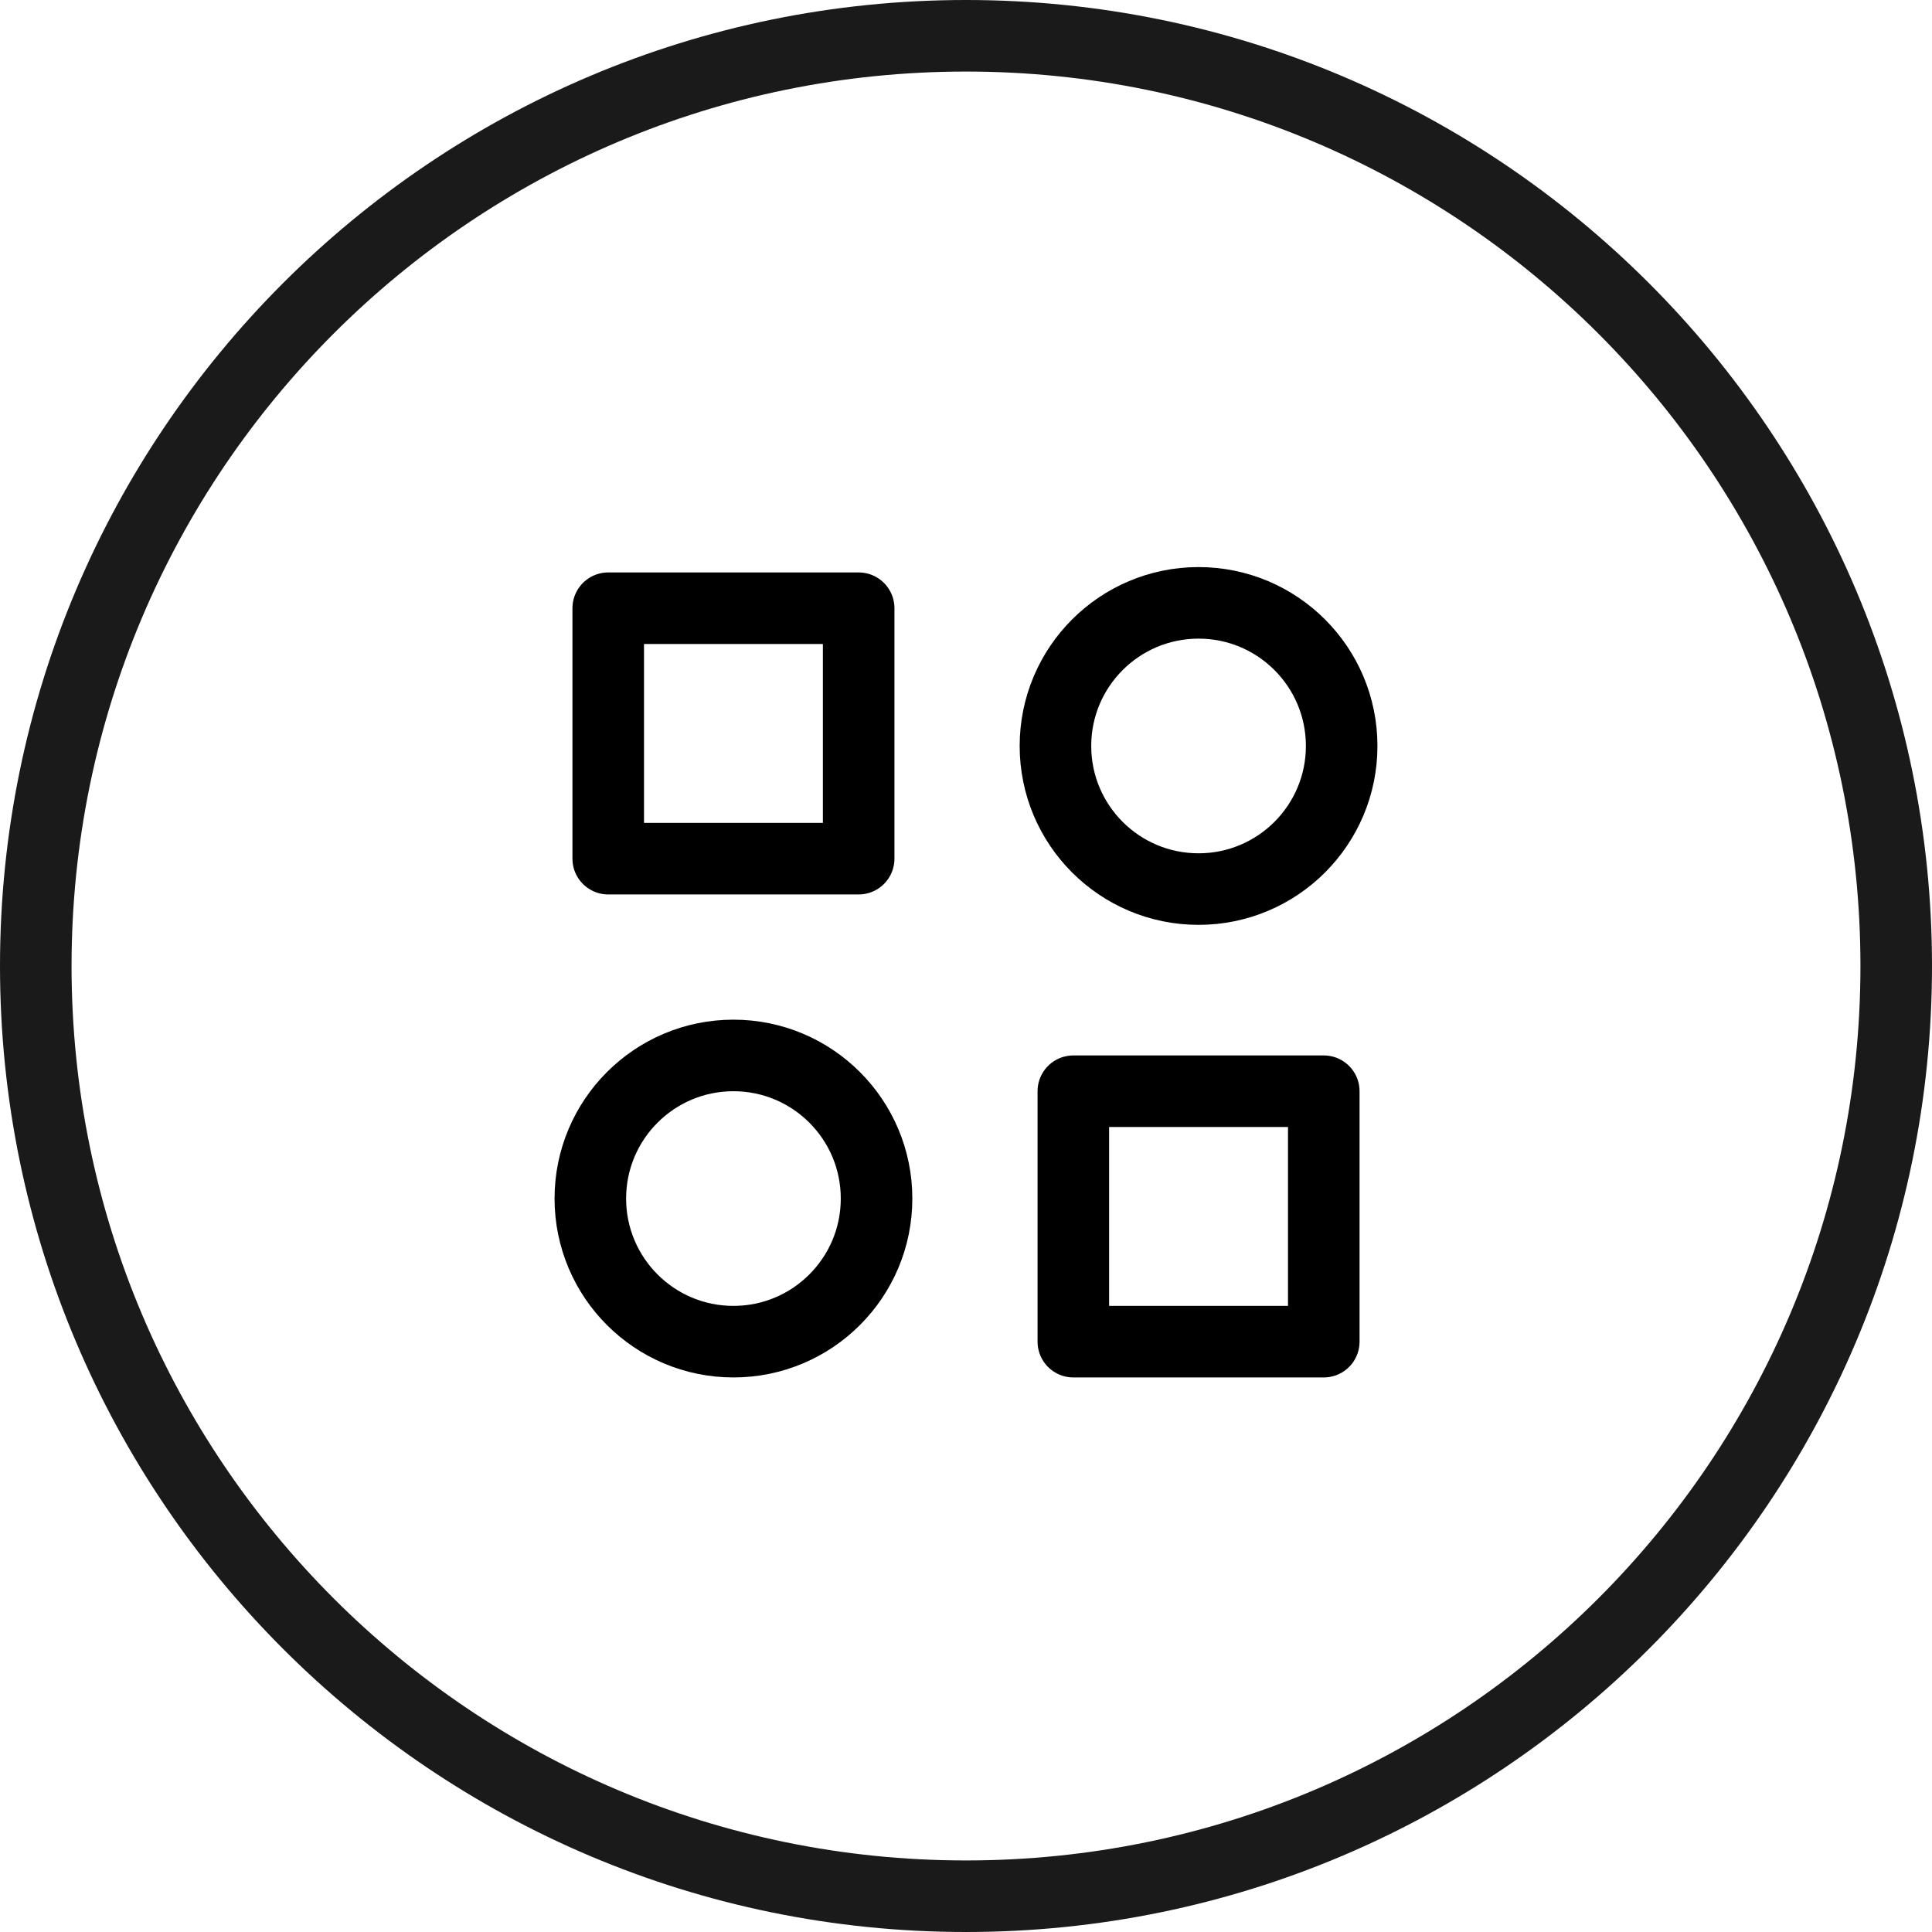 <?xml version="1.0" encoding="utf-8"?>
<!-- Generator: Adobe Illustrator 19.2.0, SVG Export Plug-In . SVG Version: 6.00 Build 0)  -->
<svg version="1.1" id="Layer_1" xmlns="http://www.w3.org/2000/svg" xmlns:xlink="http://www.w3.org/1999/xlink" x="0px" y="0px"
	 height="90" width="90" viewBox="0 0 108 108" style="enable-background:new 0 0 108 108;" xml:space="preserve">
<style type="text/css">
	.st0{fill:#4FA4DB;}
	.st1{fill:none;stroke:#1A1A1A;stroke-width:6;stroke-linecap:round;stroke-linejoin:round;stroke-miterlimit:10;}
	.st2{fill:none;stroke:#1A1A1A;stroke-width:6;stroke-linecap:round;stroke-miterlimit:10;}
	.st3{fill:#E8007A;}
	.st4{fill:#1A1A1A;}
	.st5{fill:#FFFFFF;}
	.st6{fill:#FF0000;}
	.st7{fill-rule:evenodd;clip-rule:evenodd;fill:#00ABE8;}
	.st8{fill:#00ABE8;}
	.st9{fill:none;stroke:#CCCCCC;stroke-miterlimit:10;}
	.st10{fill:none;stroke:#1A1A1A;stroke-width:4;stroke-linecap:round;stroke-linejoin:round;stroke-miterlimit:10;}
	.st11{fill:none;stroke:#000000;stroke-width:6;stroke-miterlimit:10;}
	.st12{filter:url(#Adobe_OpacityMaskFilter);}
	.st13{mask:url(#mask-2_1_);}
	.st14{fill:none;stroke:#333333;stroke-width:8;stroke-linecap:round;}
	.st15{fill:#3FA9F5;}
	.st16{fill:#7AC943;}
	.st17{fill:none;stroke:#1A1A1A;stroke-width:4;stroke-linecap:round;stroke-miterlimit:10;}
	.st18{fill:#FFFFFF;stroke:#1A1A1A;stroke-width:6;stroke-linecap:round;stroke-linejoin:round;stroke-miterlimit:10;}
	.st19{fill:#FFFFFF;stroke:#1A1A1A;stroke-width:4;stroke-linecap:round;stroke-linejoin:round;stroke-miterlimit:10;}
	.st20{fill:none;stroke:#000000;stroke-width:4;stroke-linecap:round;stroke-linejoin:round;stroke-miterlimit:10;}
	.st21{fill:none;stroke:#FF1D25;stroke-width:4;stroke-linecap:round;stroke-linejoin:round;stroke-miterlimit:10;}
</style>
<g>
	<path class="st4" d="M54,4c27.6,0,50,22.4,50,50c0,27.6-22.4,50-50,50S4,81.6,4,54C4,26.4,26.4,4,54,4 M54,0C24.2,0,0,24.2,0,54
		c0,29.8,24.2,54,54,54s54-24.2,54-54C108,24.2,83.8,0,54,0L54,0z"/>
</g>
<g>
	<circle class="st20" cx="67" cy="41.7" r="8"/>
	<rect x="60" y="61" class="st20" width="14" height="14"/>
	<circle class="st20" cx="41" cy="67" r="8"/>
	<rect x="34" y="34" class="st20" width="14" height="14"/>
</g>
</svg>
